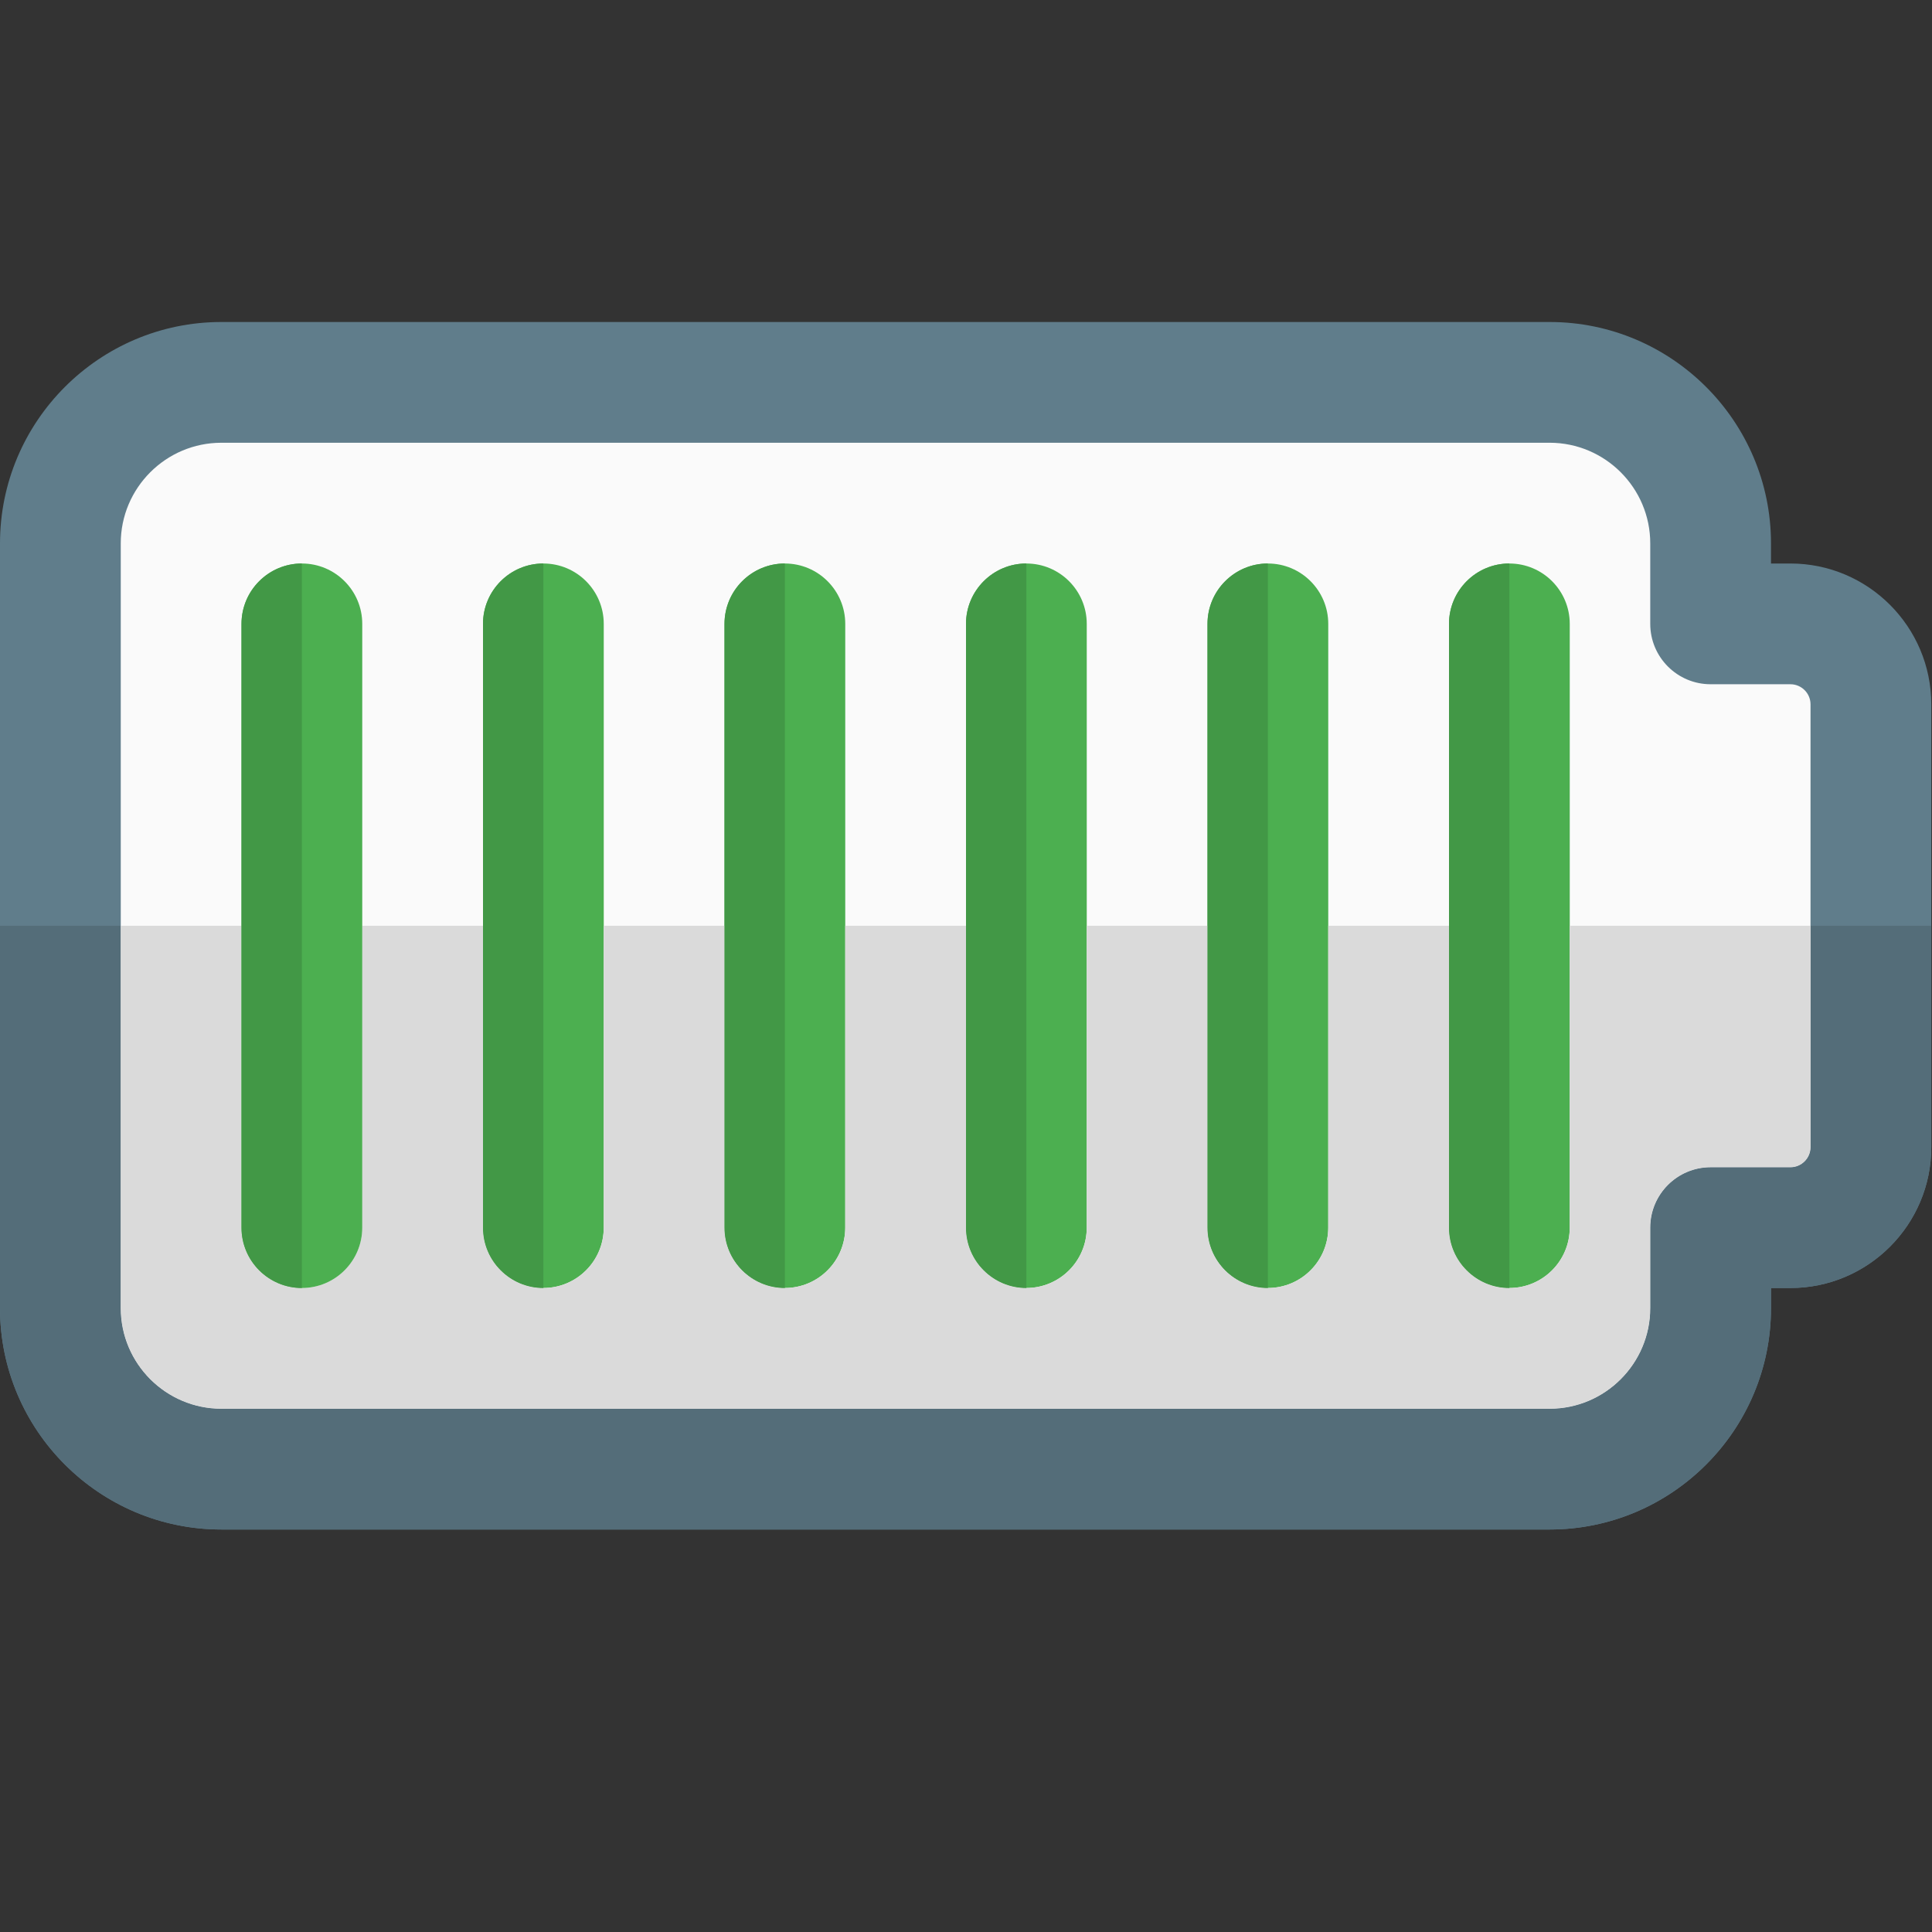 <svg id="color" enable-background="new 0 0 24 24" height="512" viewBox="0 0 24 24" width="512" xmlns="http://www.w3.org/2000/svg"><rect x="0" y="0" width="24" height="24" fill="#333333" stroke="none"/><path d="m19.25 19h-16.5c-1.516 0-2.75-1.233-2.75-2.75v-9.5c0-1.517 1.234-2.75 2.75-2.75h16.5c1.516 0 2.75 1.233 2.75 2.75v.25h.241c.965 0 1.75.785 1.75 1.75v5.5c0 .965-.785 1.75-1.75 1.75h-.241v.25c0 1.517-1.234 2.75-2.75 2.75z" fill="#607d8b"/><path d="m2.75 5.5c-.689 0-1.25.561-1.25 1.25v9.5c0 .689.561 1.25 1.25 1.25h16.5c.689 0 1.25-.561 1.25-1.25v-1c0-.414.336-.75.75-.75h.991c.138 0 .25-.112.25-.25v-5.5c0-.138-.112-.25-.25-.25h-.991c-.414 0-.75-.336-.75-.75v-1c0-.689-.561-1.25-1.25-1.25z" fill="#fafafa"/><path d="m6.75 16c-.414 0-.75-.336-.75-.75v-7.5c0-.414.336-.75.75-.75s.75.336.75.75v7.5c0 .414-.336.75-.75.75z" fill="#4caf50"/><path d="m9.75 16c-.414 0-.75-.336-.75-.75v-7.5c0-.414.336-.75.75-.75s.75.336.75.75v7.5c0 .414-.336.75-.75.75z" fill="#4caf50"/><path d="m12.75 16c-.414 0-.75-.336-.75-.75v-7.5c0-.414.336-.75.75-.75s.75.336.75.75v7.5c0 .414-.336.75-.75.75z" fill="#4caf50"/><path d="m15.75 16c-.414 0-.75-.336-.75-.75v-7.5c0-.414.336-.75.75-.75s.75.336.75.75v7.5c0 .414-.336.75-.75.75z" fill="#4caf50"/><path d="m18.75 16c-.414 0-.75-.336-.75-.75v-7.5c0-.414.336-.75.75-.75s.75.336.75.75v7.5c0 .414-.336.75-.75.75z" fill="#4caf50"/><path d="m23.991 11.5h-1.5v2.75c0 .138-.112.25-.25.25h-.991c-.414 0-.75.336-.75.75v1c0 .689-.561 1.25-1.25 1.25h-16.5c-.689 0-1.25-.561-1.25-1.25v-4.75h-1.5v4.75c0 1.517 1.234 2.75 2.75 2.75h16.5c1.516 0 2.75-1.233 2.75-2.75v-.25h.241c.965 0 1.75-.785 1.75-1.75z" fill="#546d79"/><path d="m22.491 11.5h-2.991v3.75c0 .414-.336.75-.75.75s-.75-.336-.75-.75v-3.75h-1.5v3.75c0 .414-.336.75-.75.75s-.75-.336-.75-.75v-3.75h-1.5v3.75c0 .414-.336.75-.75.75s-.75-.336-.75-.75v-3.75h-1.5v3.75c0 .414-.336.75-.75.75s-.75-.336-.75-.75v-3.75h-1.5v3.75c0 .414-.336.75-.75.75s-.75-.336-.75-.75v-3.75h-1.5v3.75c0 .414-.336.75-.75.75s-.75-.336-.75-.75v-3.75h-1.5v4.75c0 .689.561 1.25 1.25 1.25h16.5c.689 0 1.25-.561 1.25-1.25v-1c0-.414.336-.75.75-.75h.991c.138 0 .25-.112.25-.25z" fill="#dadada"/><path d="m3.75 16c-.414 0-.75-.336-.75-.75v-7.5c0-.414.336-.75.75-.75s.75.336.75.75v7.5c0 .414-.336.75-.75.75z" fill="#4caf50"/><g fill="#429846"><path d="m3.75 7c-.414 0-.75.336-.75.75v7.5c0 .414.336.75.75.75z"/><path d="m6.75 7c-.414 0-.75.336-.75.75v7.5c0 .414.336.75.75.75z"/><path d="m9.75 7c-.414 0-.75.336-.75.75v7.5c0 .414.336.75.75.75z"/><path d="m12.75 7c-.414 0-.75.336-.75.75v7.5c0 .414.336.75.75.75z"/><path d="m15.75 7c-.414 0-.75.336-.75.75v7.5c0 .414.336.75.75.75z"/><path d="m18.75 7c-.414 0-.75.336-.75.75v7.5c0 .414.336.75.75.75z"/></g></svg>